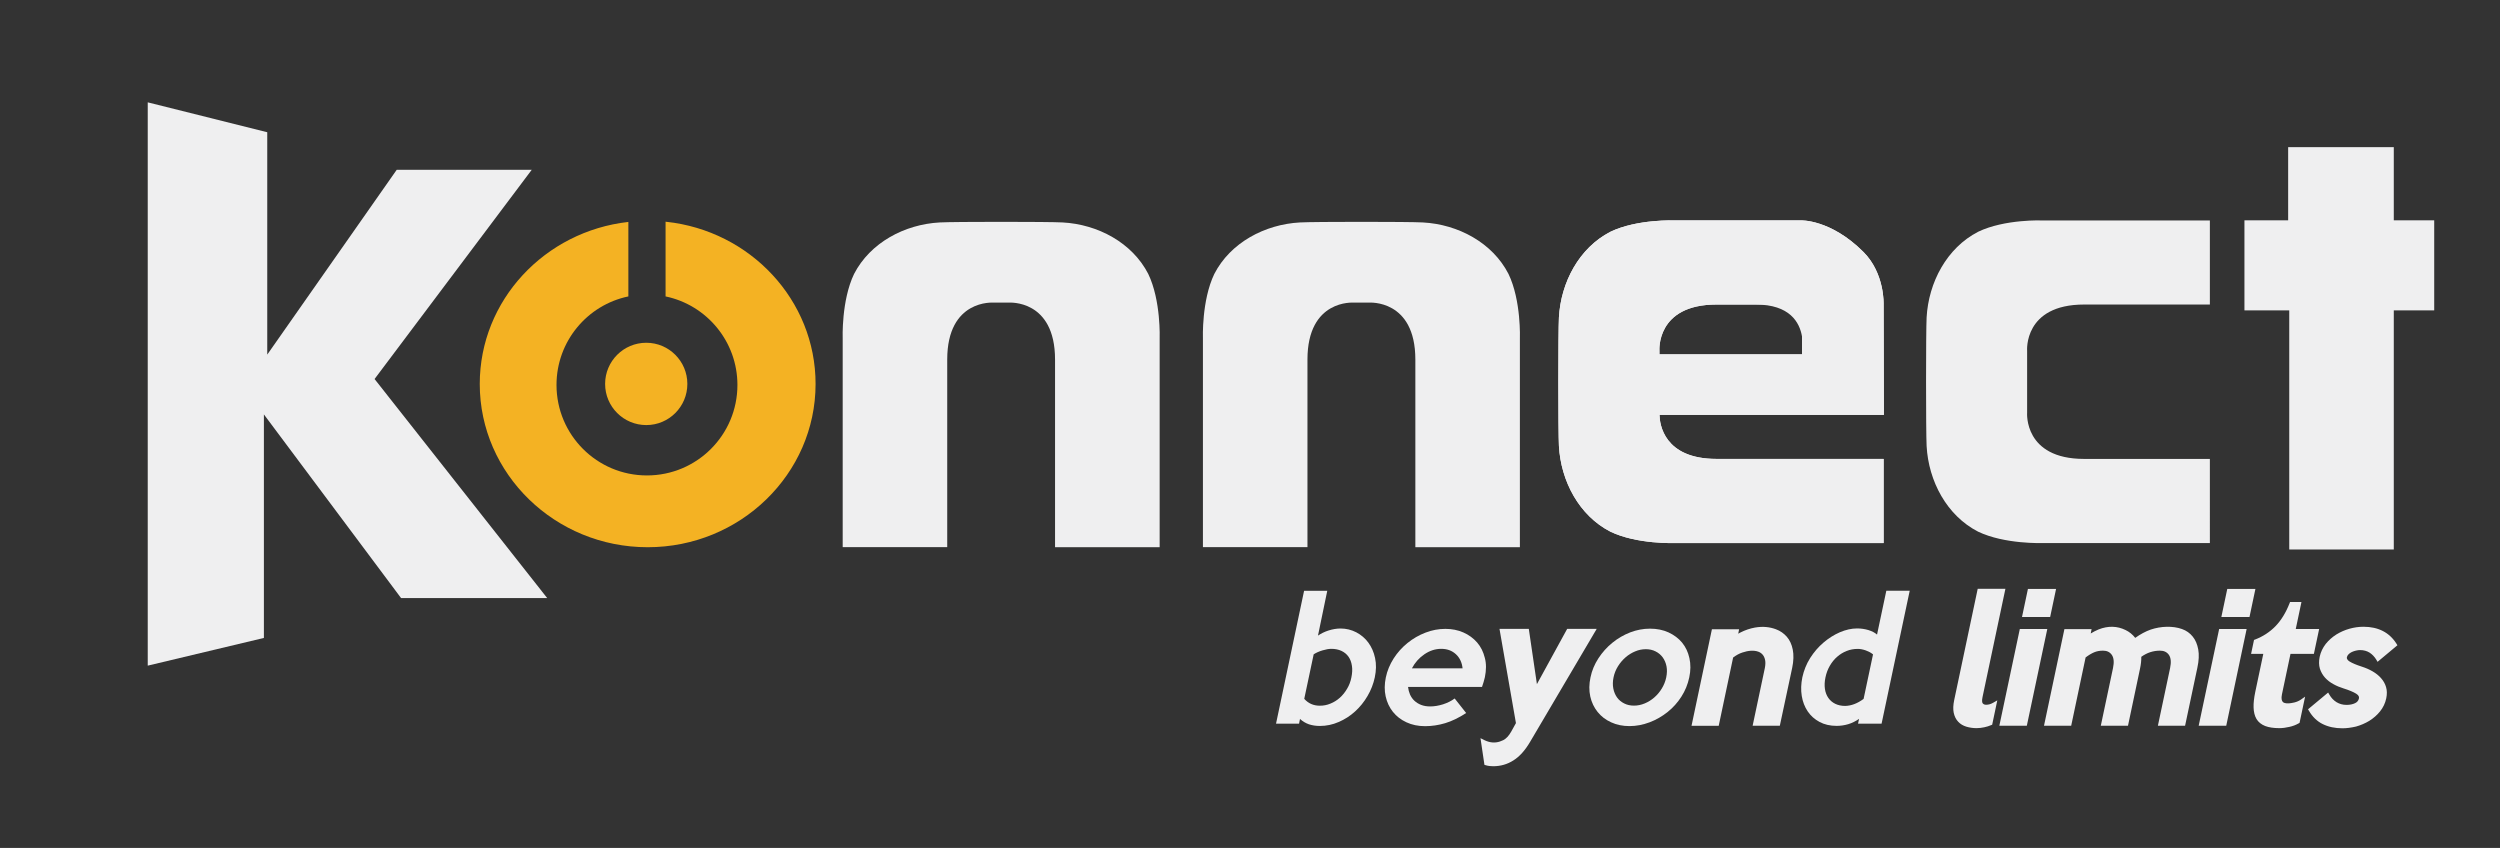 <?xml version="1.0" encoding="utf-8"?>
<!-- Generator: Adobe Illustrator 25.0.0, SVG Export Plug-In . SVG Version: 6.00 Build 0)  -->
<svg version="1.1" id="Layer_1" xmlns="http://www.w3.org/2000/svg" xmlns:xlink="http://www.w3.org/1999/xlink" x="0px" y="0px"
	 viewBox="0 0 342 116" style="enable-background:new 0 0 342 116;" xml:space="preserve">
<rect x="0" y="0" width="342" height="116" fill="#333333" stroke="none"/>
<style type="text/css">
	.st0{fill:#EFEFF0;}
	.st1{fill:#F4B223;}
</style>
<path class="st0" d="M254.92,34.47c-4.5-4.5-8.57-4.32-8.57-4.32h-17.21c0,0-5.2-0.2-8.84,1.56c-4.28,2.21-6.77,6.91-7.04,11.72
	c-0.1,1.94-0.1,15.64,0,17.58c0.27,4.81,2.76,9.52,7.04,11.72c3.65,1.76,8.84,1.56,8.84,1.56h28.54V62.78h-22.86
	c-7.22,0-7.78-4.79-7.8-6.03h30.7l-0.04-15.09C257.68,41.66,257.86,37.41,254.92,34.47 M227.01,48.47L227.01,48.47v-0.49
	c0,0-0.49-6.32,7.8-6.32h5.37c4.66,0,6.01,2.43,6.34,4.39v2.42H227.01z"/>
<polygon class="st0" points="72.74,23.23 54.27,23.23 36.56,48.51 36.56,18.09 20.21,14 20.21,91.06 36.1,87.27 36.1,56.69 
	54.87,81.82 74.86,81.82 51.24,51.85 "/>
<polygon class="st0" points="327.47,30.14 327.47,20.13 313.02,20.13 313.02,30.14 307.04,30.14 307.04,42.46 313.17,42.46 
	313.17,75.17 327.47,75.17 327.47,42.46 333,42.46 333,30.14 "/>
<path class="st0" d="M145.37,30.43c-1.94-0.11-14.87-0.11-16.81,0c-4.81,0.26-9.51,2.76-11.72,7.04c-1.76,3.65-1.56,8.84-1.56,8.84
	v28.54h14.3V49.19c0-8.29,6.32-7.79,6.32-7.79h2.11c0,0,6.32-0.49,6.32,7.79v25.67h14.31V46.31c0,0,0.2-5.19-1.56-8.84
	C154.88,33.19,150.17,30.69,145.37,30.43"/>
<path class="st0" d="M194.65,30.43c-1.94-0.11-14.87-0.11-16.81,0c-4.81,0.26-9.52,2.76-11.72,7.04c-1.76,3.65-1.56,8.84-1.56,8.84
	v28.54h14.3V49.19c0-8.29,6.32-7.79,6.32-7.79h2.11c0,0,6.33-0.49,6.33,7.79v25.67h14.3V46.31c0,0,0.2-5.19-1.56-8.84
	C204.16,33.19,199.46,30.69,194.65,30.43"/>
<path class="st0" d="M270.6,31.71c-4.28,2.21-6.77,6.91-7.04,11.72c-0.1,1.94-0.1,15.64,0,17.58c0.26,4.81,2.76,9.52,7.04,11.72
	c3.65,1.75,8.84,1.56,8.84,1.56h22.87V62.78h-17.2c-8.29,0-7.8-6.32-7.8-6.32v-8.48c0,0-0.5-6.32,7.8-6.32h17.2v-11.5h-22.87
	C279.44,30.15,274.25,29.95,270.6,31.71"/>
<path class="st0" d="M257.68,41.66c0,0,0.18-4.25-2.76-7.19c-4.5-4.5-8.57-4.32-8.57-4.32h-17.21c0,0-5.2-0.2-8.84,1.56
	c-4.28,2.21-6.77,6.91-7.04,11.72c-0.11,1.94-0.11,15.64,0,17.58c0.27,4.81,2.76,9.52,7.04,11.72c3.65,1.76,8.84,1.56,8.84,1.56
	h28.54V62.78h-22.86c-7.22,0-7.78-4.79-7.8-6.03h30.7L257.68,41.66z M246.52,48.47L246.52,48.47h-19.51v-0.49
	c0,0-0.49-6.32,7.8-6.32h11.71V48.47z"/>
<path class="st1" d="M82.78,52.52c0,3.11,2.52,5.63,5.63,5.63c3.11,0,5.62-2.52,5.62-5.63c0-3.11-2.52-5.63-5.62-5.63
	C85.3,46.89,82.78,49.41,82.78,52.52"/>
<path class="st0" d="M188.07,92.67c-0.19,0.89-0.52,1.74-0.99,2.54c-0.47,0.81-1.04,1.51-1.71,2.12c-0.67,0.61-1.42,1.09-2.24,1.44
	c-0.82,0.36-1.68,0.54-2.57,0.54c-0.56,0-1.06-0.08-1.51-0.23c-0.45-0.16-0.85-0.4-1.21-0.73L177.71,99h-3.15l3.84-18.18h3.17
	l-1.27,6.13c0.43-0.29,0.91-0.53,1.45-0.7c0.54-0.17,1.09-0.27,1.64-0.27c0.77,0,1.49,0.18,2.15,0.52c0.66,0.35,1.21,0.81,1.65,1.41
	c0.44,0.6,0.75,1.3,0.92,2.11C188.29,90.84,188.27,91.72,188.07,92.67 M184.87,92.67L184.87,92.67c0.12-0.59,0.15-1.12,0.07-1.6
	c-0.07-0.48-0.23-0.9-0.47-1.24c-0.24-0.34-0.56-0.6-0.96-0.79c-0.39-0.18-0.85-0.28-1.38-0.28c-0.34,0-0.74,0.07-1.21,0.21
	c-0.47,0.14-0.87,0.32-1.21,0.54l-1.29,6.09c0.56,0.63,1.27,0.94,2.13,0.94c0.5,0,0.99-0.09,1.46-0.29c0.47-0.19,0.9-0.46,1.28-0.8
	c0.38-0.34,0.71-0.75,0.99-1.23C184.56,93.76,184.76,93.24,184.87,92.67"/>
<path class="st0" d="M203.13,92.65c-0.05,0.21-0.1,0.42-0.17,0.64c-0.07,0.22-0.14,0.45-0.22,0.68h-10.12
	c0.04,0.36,0.13,0.71,0.27,1.04c0.15,0.32,0.34,0.61,0.6,0.85c0.26,0.24,0.56,0.43,0.92,0.57c0.36,0.14,0.77,0.21,1.23,0.21
	c0.57,0,1.16-0.1,1.77-0.29c0.61-0.2,1.14-0.46,1.59-0.8l1.57,1.99c-1.01,0.66-1.97,1.12-2.87,1.39c-0.9,0.27-1.82,0.41-2.75,0.41
	c-0.95,0-1.8-0.18-2.55-0.53c-0.75-0.35-1.37-0.82-1.85-1.43c-0.48-0.6-0.81-1.3-0.99-2.11c-0.18-0.81-0.17-1.67,0.02-2.59
	c0.19-0.92,0.55-1.78,1.07-2.6c0.52-0.81,1.15-1.51,1.89-2.11c0.74-0.6,1.56-1.08,2.45-1.42c0.89-0.35,1.81-0.52,2.74-0.52
	c0.89,0,1.71,0.16,2.46,0.49c0.75,0.33,1.37,0.79,1.88,1.37c0.51,0.59,0.85,1.28,1.05,2.09C203.34,90.78,203.33,91.67,203.13,92.65
	 M200.08,91.43L200.08,91.43c-0.08-0.8-0.39-1.45-0.92-1.94c-0.54-0.49-1.2-0.73-2-0.73c-0.79,0-1.55,0.24-2.28,0.73
	c-0.73,0.49-1.31,1.14-1.73,1.94H200.08z"/>
<path class="st0" d="M217.93,86.32l-8.87,15.05c-0.66,1.12-1.39,1.93-2.18,2.43c-0.79,0.5-1.66,0.75-2.61,0.75
	c-0.14,0-0.3-0.01-0.47-0.03c-0.17-0.02-0.33-0.06-0.48-0.1l-0.43-2.93c0.22,0.12,0.46,0.21,0.71,0.27c0.25,0.07,0.49,0.1,0.72,0.1
	c0.49,0,0.97-0.11,1.43-0.34c0.46-0.23,0.86-0.64,1.21-1.26l0.71-1.27l-2.21-12.66h3.44l1.19,8.15l4.46-8.15H217.93z"/>
<path class="st0" d="M204.27,104.82c-0.15,0-0.33-0.01-0.51-0.03c-0.18-0.02-0.36-0.06-0.52-0.11l-0.17-0.05l-0.54-3.65l0.49,0.25
	c0.2,0.1,0.42,0.19,0.65,0.25c0.71,0.19,1.35,0.08,1.96-0.22c0.41-0.2,0.77-0.59,1.09-1.15l0.66-1.19l-2.25-12.89h4.01l1.11,7.56
	l4.14-7.56h4.04l-9.12,15.47c-0.68,1.16-1.45,2.01-2.27,2.52C206.2,104.56,205.27,104.82,204.27,104.82 M203.56,104.19
	L203.56,104.19c0.09,0.02,0.18,0.03,0.27,0.05c0.16,0.02,0.31,0.03,0.44,0.03c0.89,0,1.72-0.23,2.46-0.7
	c0.75-0.47,1.45-1.26,2.09-2.34l8.63-14.63h-2.75l-4.78,8.73l-1.28-8.73h-2.87l2.17,12.43l-0.75,1.36
	c-0.38,0.66-0.82,1.12-1.33,1.37c-0.73,0.36-1.51,0.48-2.35,0.26c-0.1-0.02-0.2-0.06-0.29-0.09L203.56,104.19z"/>
<path class="st0" d="M231.09,92.67c-0.2,0.95-0.56,1.83-1.08,2.64c-0.52,0.81-1.15,1.51-1.89,2.1c-0.74,0.59-1.56,1.06-2.45,1.4
	c-0.9,0.34-1.82,0.52-2.75,0.52c-0.93,0-1.77-0.17-2.52-0.52c-0.75-0.34-1.36-0.81-1.85-1.42c-0.48-0.6-0.82-1.3-1-2.11
	c-0.18-0.81-0.17-1.69,0.03-2.62c0.19-0.92,0.55-1.78,1.08-2.6c0.53-0.81,1.16-1.52,1.9-2.12c0.74-0.61,1.56-1.08,2.45-1.43
	c0.89-0.34,1.79-0.51,2.71-0.51c0.94,0,1.78,0.17,2.53,0.51c0.75,0.35,1.37,0.81,1.86,1.4c0.49,0.6,0.82,1.3,1,2.12
	C231.3,90.86,231.29,91.74,231.09,92.67 M227.94,92.67L227.94,92.67c0.11-0.54,0.13-1.04,0.04-1.51c-0.09-0.47-0.27-0.88-0.52-1.23
	c-0.26-0.35-0.58-0.62-0.98-0.82c-0.39-0.2-0.84-0.3-1.33-0.3c-0.5,0-0.99,0.1-1.46,0.3c-0.48,0.2-0.92,0.47-1.32,0.82
	c-0.4,0.35-0.75,0.76-1.04,1.23c-0.29,0.47-0.49,0.97-0.6,1.51c-0.11,0.54-0.12,1.04-0.03,1.51c0.09,0.47,0.26,0.87,0.51,1.23
	c0.25,0.35,0.58,0.62,0.98,0.82c0.39,0.2,0.84,0.3,1.34,0.3c0.49,0,0.98-0.1,1.46-0.3c0.48-0.2,0.92-0.47,1.32-0.82
	c0.4-0.35,0.75-0.76,1.03-1.23C227.62,93.72,227.83,93.21,227.94,92.67"/>
<path class="st0" d="M243.25,99h-3.16l1.6-7.56c0.1-0.45,0.11-0.85,0.04-1.19c-0.07-0.34-0.2-0.63-0.38-0.86
	c-0.19-0.23-0.42-0.4-0.7-0.5c-0.27-0.11-0.58-0.16-0.9-0.16c-0.48,0-0.98,0.08-1.48,0.25c-0.5,0.17-0.98,0.44-1.45,0.8L234.88,99
	h-3.15l2.67-12.66h3.15l-0.18,0.94c0.23-0.19,0.5-0.36,0.81-0.52c0.31-0.16,0.63-0.3,0.95-0.41c0.32-0.11,0.65-0.19,0.97-0.25
	c0.32-0.06,0.63-0.09,0.93-0.09c0.64,0,1.24,0.1,1.79,0.3c0.55,0.21,1.01,0.52,1.38,0.94c0.37,0.43,0.62,0.97,0.76,1.64
	c0.14,0.67,0.1,1.47-0.09,2.39L243.25,99z"/>
<path class="st0" d="M243.48,99.28h-3.72l1.67-7.89c0.08-0.41,0.1-0.77,0.04-1.08c-0.06-0.3-0.17-0.54-0.32-0.73
	c-0.16-0.19-0.35-0.33-0.59-0.42c-0.63-0.24-1.42-0.16-2.19,0.1c-0.44,0.14-0.87,0.38-1.28,0.69l-1.97,9.34h-3.72l2.79-13.21h3.72
	l-0.12,0.61c0.09-0.06,0.19-0.11,0.29-0.16c0.32-0.16,0.65-0.31,0.99-0.42c0.33-0.11,0.67-0.2,1.01-0.26
	c1.08-0.19,2.02-0.08,2.86,0.23c0.6,0.22,1.09,0.57,1.49,1.02c0.4,0.46,0.68,1.05,0.82,1.77c0.14,0.7,0.12,1.55-0.08,2.5
	L243.48,99.28z M240.44,98.73L240.44,98.73h2.59l1.58-7.49c0.18-0.88,0.21-1.64,0.08-2.28c-0.13-0.62-0.36-1.13-0.69-1.51
	c-0.34-0.39-0.76-0.68-1.27-0.87c-0.75-0.28-1.6-0.38-2.57-0.21c-0.31,0.06-0.63,0.14-0.93,0.24c-0.31,0.1-0.61,0.24-0.91,0.39
	c-0.3,0.15-0.55,0.32-0.76,0.49l-0.59,0.49l0.26-1.36h-2.59l-2.56,12.1h2.59l1.92-9.1l0.08-0.06c0.49-0.38,1-0.67,1.53-0.84
	c0.89-0.3,1.82-0.38,2.57-0.08c0.32,0.13,0.6,0.32,0.81,0.58c0.22,0.26,0.37,0.59,0.44,0.98c0.07,0.38,0.06,0.82-0.04,1.3
	L240.44,98.73z"/>
<path class="st0" d="M257.4,99h-3.22l0.14-0.66c-0.48,0.33-0.98,0.58-1.49,0.73c-0.51,0.15-1.04,0.23-1.58,0.23
	c-0.89,0-1.67-0.18-2.34-0.54c-0.67-0.36-1.21-0.84-1.62-1.45c-0.41-0.61-0.68-1.31-0.81-2.11c-0.13-0.8-0.1-1.65,0.08-2.54
	c0.21-0.95,0.56-1.83,1.07-2.64c0.52-0.81,1.12-1.52,1.82-2.11c0.7-0.6,1.45-1.07,2.25-1.42c0.8-0.34,1.59-0.52,2.36-0.52
	c0.54,0,1.05,0.08,1.53,0.22c0.48,0.15,0.88,0.35,1.19,0.62l1.27-6h3.2L257.4,99z M254.94,95.61L254.94,95.61l1.29-6.09
	c-0.12-0.1-0.27-0.2-0.44-0.3c-0.17-0.09-0.35-0.17-0.54-0.24c-0.19-0.07-0.39-0.12-0.58-0.16c-0.2-0.04-0.38-0.05-0.54-0.05
	c-0.53,0-1.03,0.09-1.5,0.28c-0.47,0.18-0.91,0.45-1.3,0.79c-0.4,0.34-0.73,0.76-1.01,1.24c-0.28,0.48-0.48,1.01-0.6,1.6
	c-0.12,0.57-0.14,1.09-0.07,1.57c0.07,0.48,0.23,0.88,0.47,1.23c0.24,0.34,0.55,0.61,0.94,0.8c0.39,0.19,0.84,0.29,1.36,0.29
	C253.25,96.55,254.09,96.24,254.94,95.61"/>
<path class="st0" d="M272.29,98.94c-0.27,0.12-0.58,0.21-0.9,0.29c-0.33,0.07-0.66,0.11-1,0.11c-0.47,0-0.9-0.06-1.31-0.19
	c-0.41-0.12-0.74-0.32-1-0.6c-0.26-0.28-0.44-0.64-0.53-1.08c-0.09-0.45-0.08-0.98,0.06-1.61l3.17-15.02h3.22l-3.06,14.48
	c-0.11,0.53-0.09,0.89,0.09,1.09c0.17,0.2,0.4,0.3,0.69,0.3c0.37,0,0.74-0.12,1.12-0.33L272.29,98.94z"/>
<path class="st0" d="M270.39,99.61c-0.49,0-0.96-0.07-1.39-0.2c-0.45-0.14-0.83-0.36-1.12-0.68c-0.3-0.31-0.5-0.72-0.61-1.21
	c-0.1-0.49-0.08-1.05,0.06-1.73l3.22-15.24h3.79l-3.13,14.81c-0.13,0.59-0.02,0.79,0.02,0.85c0.12,0.14,0.27,0.2,0.48,0.2
	c0.32,0,0.64-0.09,0.98-0.29l0.54-0.31l-0.7,3.33l-0.13,0.05c-0.29,0.13-0.61,0.23-0.95,0.3C271.09,99.57,270.74,99.61,270.39,99.61
	 M270.99,81.1L270.99,81.1l-3.13,14.81c-0.12,0.59-0.14,1.09-0.05,1.5c0.08,0.39,0.24,0.71,0.47,0.95c0.23,0.24,0.53,0.42,0.88,0.53
	c0.65,0.2,1.42,0.23,2.17,0.07c0.25-0.06,0.5-0.13,0.72-0.22l0.4-1.9c-0.64,0.22-1.27,0.16-1.64-0.27c-0.23-0.27-0.28-0.7-0.15-1.32
	l2.99-14.15H270.99z"/>
<path class="st0" d="M277.05,99h-3.2l2.68-12.69h3.2L277.05,99z M280.23,84.13L280.23,84.13h-3.28l0.69-3.28h3.29L280.23,84.13z"/>
<path class="st0" d="M277.27,99.28h-3.76l2.8-13.23h3.76L277.27,99.28z M274.19,98.73L274.19,98.73h2.63l2.56-12.13h-2.63
	L274.19,98.73z M280.46,84.41L280.46,84.41h-3.85l0.81-3.84h3.85L280.46,84.41z M277.29,83.85L277.29,83.85h2.72l0.58-2.73h-2.72
	L277.29,83.85z"/>
<path class="st0" d="M298.69,99h-3.15l1.6-7.56c0.19-0.89,0.11-1.57-0.22-2.03c-0.33-0.46-0.81-0.69-1.44-0.69
	c-0.48,0-0.95,0.07-1.42,0.23c-0.46,0.15-0.93,0.4-1.42,0.76c0.02,0.51-0.03,1.09-0.17,1.73l-1.6,7.56h-3.15l1.6-7.56
	c0.19-0.89,0.11-1.57-0.22-2.03c-0.33-0.46-0.81-0.69-1.42-0.69c-0.48,0-0.92,0.08-1.33,0.25c-0.4,0.17-0.84,0.44-1.31,0.8
	L283.09,99h-3.15l2.67-12.66h3.15l-0.2,0.94c0.48-0.38,1-0.68,1.59-0.92c0.58-0.23,1.15-0.35,1.71-0.35c0.61,0,1.2,0.14,1.76,0.42
	c0.56,0.28,1.02,0.68,1.38,1.2c0.78-0.58,1.54-1,2.26-1.25c0.72-0.25,1.49-0.37,2.29-0.37c0.66,0,1.26,0.1,1.81,0.3
	c0.55,0.2,1,0.51,1.34,0.94c0.35,0.43,0.59,0.98,0.7,1.64c0.13,0.66,0.09,1.46-0.11,2.4L298.69,99z"/>
<path class="st0" d="M298.92,99.28h-3.72l1.67-7.89c0.17-0.81,0.11-1.41-0.17-1.81c-0.28-0.39-0.68-0.57-1.22-0.57
	c-0.45,0-0.9,0.07-1.33,0.21c-0.4,0.13-0.81,0.34-1.22,0.63c0.01,0.49-0.05,1.05-0.18,1.65l-1.64,7.78h-3.72l1.67-7.89
	c0.17-0.81,0.11-1.41-0.17-1.81c-0.28-0.39-0.67-0.57-1.2-0.57c-0.44,0-0.85,0.07-1.22,0.23c-0.35,0.15-0.74,0.38-1.16,0.7
	l-1.97,9.34h-3.72l2.79-13.21h3.72l-0.12,0.59c0.34-0.21,0.7-0.39,1.07-0.55c1.3-0.52,2.56-0.48,3.7,0.08
	c0.52,0.25,0.96,0.61,1.32,1.07c0.72-0.51,1.43-0.89,2.11-1.13c1.38-0.47,3.02-0.53,4.28-0.08c0.6,0.21,1.09,0.56,1.47,1.03
	c0.38,0.46,0.63,1.06,0.76,1.76c0.13,0.7,0.09,1.54-0.12,2.51L298.92,99.28z M295.88,98.73L295.88,98.73h2.59l1.58-7.49
	c0.19-0.89,0.23-1.67,0.11-2.29c-0.11-0.62-0.33-1.13-0.65-1.52c-0.31-0.39-0.73-0.67-1.22-0.85c-1.15-0.42-2.67-0.35-3.92,0.08
	c-0.69,0.24-1.43,0.65-2.19,1.21l-0.23,0.17l-0.16-0.24c-0.33-0.49-0.76-0.86-1.27-1.11c-0.99-0.49-2.09-0.52-3.25-0.06
	c-0.55,0.22-1.06,0.52-1.52,0.88l-0.6,0.48l0.28-1.36h-2.59l-2.56,12.1h2.59l1.92-9.1l0.08-0.06c0.5-0.39,0.95-0.66,1.37-0.84
	c0.43-0.18,0.91-0.27,1.43-0.27c0.7,0,1.26,0.27,1.64,0.8c0.38,0.53,0.47,1.28,0.27,2.25l-1.53,7.22h2.59l1.55-7.34
	c0.13-0.62,0.18-1.18,0.16-1.66l-0.01-0.15l0.12-0.09c0.5-0.37,1-0.63,1.49-0.8c0.49-0.16,1-0.24,1.51-0.24
	c0.72,0,1.28,0.27,1.67,0.8c0.38,0.53,0.47,1.28,0.27,2.25L295.88,98.73z"/>
<path class="st0" d="M304.32,99h-3.2l2.68-12.69h3.2L304.32,99z M307.51,84.13L307.51,84.13h-3.28l0.69-3.28h3.28L307.51,84.13z"/>
<path class="st0" d="M304.55,99.28h-3.77l2.8-13.23h3.76L304.55,99.28z M301.47,98.73L301.47,98.73h2.63l2.56-12.13h-2.63
	L301.47,98.73z M307.73,84.41L307.73,84.41h-3.85l0.81-3.84h3.85L307.73,84.41z M304.56,83.85L304.56,83.85h2.72l0.58-2.73h-2.72
	L304.56,83.85z"/>
<path class="st0" d="M314.32,98.72c-0.37,0.2-0.77,0.36-1.21,0.46c-0.45,0.1-0.88,0.15-1.3,0.15c-0.75,0-1.35-0.09-1.83-0.28
	c-0.47-0.18-0.82-0.46-1.05-0.84c-0.23-0.38-0.34-0.86-0.36-1.45c-0.02-0.59,0.06-1.27,0.22-2.06l1.17-5.54h-1.67l0.3-1.43
	c1.11-0.42,2.07-1.05,2.88-1.88c0.81-0.83,1.47-1.91,1.99-3.24h1.03l-0.78,3.7h3.2l-0.6,2.85h-3.2l-1.22,5.76
	c-0.07,0.32-0.08,0.59-0.05,0.79c0.04,0.21,0.11,0.37,0.21,0.48c0.11,0.12,0.24,0.2,0.4,0.24c0.16,0.04,0.33,0.07,0.53,0.07
	c0.25,0,0.55-0.05,0.92-0.13c0.37-0.09,0.7-0.24,0.99-0.44L314.32,98.72z"/>
<path class="st0" d="M311.81,99.61c-0.78,0-1.43-0.1-1.93-0.29c-0.53-0.21-0.93-0.53-1.19-0.96c-0.25-0.42-0.38-0.95-0.4-1.58
	c-0.02-0.6,0.06-1.29,0.23-2.12l1.1-5.21h-1.67l0.4-1.91l0.14-0.05c1.07-0.41,2.01-1.02,2.79-1.82c0.78-0.8,1.43-1.86,1.93-3.14
	l0.07-0.18h1.56l-0.78,3.7h3.2l-0.72,3.4h-3.2l-1.17,5.54c-0.06,0.28-0.07,0.51-0.04,0.68c0.03,0.15,0.08,0.27,0.15,0.34
	c0.07,0.08,0.16,0.14,0.27,0.16c0.3,0.09,0.71,0.07,1.31-0.07c0.33-0.08,0.63-0.21,0.9-0.39l0.58-0.41l-0.76,3.59l-0.11,0.06
	c-0.38,0.22-0.82,0.39-1.29,0.49C312.71,99.55,312.25,99.61,311.81,99.61 M308.64,88.89L308.64,88.89h1.67l-1.24,5.88
	c-0.16,0.77-0.23,1.44-0.22,1.99c0.02,0.54,0.12,0.98,0.32,1.31c0.2,0.34,0.49,0.57,0.91,0.73c0.44,0.17,1.02,0.26,1.73,0.26
	c0.4,0,0.82-0.05,1.24-0.15c0.38-0.09,0.72-0.21,1.03-0.38l0.44-2.06c-0.17,0.07-0.35,0.13-0.53,0.17
	c-0.71,0.17-1.18,0.18-1.58,0.06c-0.21-0.05-0.39-0.16-0.53-0.32c-0.14-0.15-0.24-0.36-0.28-0.62c-0.04-0.24-0.03-0.54,0.05-0.9
	l1.27-5.98h3.2l0.48-2.29h-3.2l0.78-3.7h-0.5c-0.52,1.28-1.18,2.34-1.98,3.16c-0.8,0.82-1.75,1.46-2.84,1.89L308.64,88.89z"/>
<path class="st0" d="M326.16,95.45c-0.13,0.63-0.4,1.19-0.79,1.68c-0.4,0.49-0.86,0.9-1.4,1.22c-0.54,0.33-1.11,0.58-1.74,0.74
	c-0.62,0.17-1.22,0.25-1.79,0.25c-0.97,0-1.82-0.18-2.55-0.54c-0.74-0.36-1.33-0.93-1.78-1.72l2.31-1.93
	c0.28,0.49,0.64,0.86,1.08,1.13c0.44,0.27,0.94,0.41,1.51,0.41c0.5,0,0.93-0.09,1.3-0.28c0.37-0.18,0.59-0.46,0.67-0.82
	c0.08-0.38-0.09-0.7-0.5-0.95c-0.41-0.26-1.02-0.51-1.81-0.75c-0.47-0.14-0.91-0.33-1.33-0.56c-0.42-0.23-0.78-0.5-1.08-0.83
	c-0.29-0.33-0.51-0.71-0.64-1.13c-0.13-0.42-0.14-0.91-0.02-1.47c0.13-0.61,0.39-1.16,0.78-1.66c0.39-0.49,0.85-0.9,1.38-1.22
	c0.53-0.33,1.11-0.58,1.73-0.76c0.62-0.17,1.23-0.26,1.83-0.26c1.93,0,3.36,0.73,4.28,2.19l-2.29,1.91
	c-0.27-0.45-0.61-0.81-1.02-1.07c-0.41-0.26-0.9-0.4-1.45-0.4c-0.19,0-0.4,0.03-0.62,0.08c-0.22,0.05-0.44,0.12-0.64,0.22
	c-0.2,0.1-0.38,0.22-0.53,0.37c-0.15,0.15-0.24,0.33-0.28,0.51c-0.07,0.34,0.09,0.63,0.48,0.88c0.39,0.25,0.98,0.5,1.76,0.75
	c0.51,0.16,0.97,0.37,1.4,0.61c0.43,0.25,0.79,0.53,1.09,0.86c0.3,0.33,0.51,0.7,0.63,1.12C326.27,94.46,326.28,94.93,326.16,95.45"
	/>
<path class="st0" d="M320.44,99.63c-1.01,0-1.91-0.19-2.68-0.57c-0.78-0.38-1.42-1-1.9-1.83l-0.12-0.2l2.75-2.29l0.17,0.29
	c0.25,0.44,0.58,0.78,0.98,1.03c0.4,0.24,0.85,0.37,1.37,0.37c0.45,0,0.85-0.08,1.17-0.24c0.29-0.14,0.46-0.35,0.52-0.63
	c0.04-0.18,0.03-0.41-0.37-0.66c-0.39-0.24-0.98-0.49-1.75-0.73c-0.48-0.15-0.95-0.34-1.37-0.58c-0.45-0.24-0.83-0.54-1.15-0.89
	c-0.32-0.36-0.55-0.77-0.7-1.23c-0.14-0.47-0.15-1.01-0.03-1.61c0.14-0.65,0.42-1.24,0.83-1.77c0.41-0.51,0.9-0.94,1.45-1.29
	c0.55-0.34,1.16-0.61,1.8-0.79c0.64-0.18,1.28-0.27,1.91-0.27c2.03,0,3.55,0.78,4.52,2.32l0.13,0.21l-2.72,2.27l-0.16-0.28
	c-0.25-0.41-0.56-0.74-0.93-0.98c-0.37-0.23-0.8-0.35-1.3-0.35c-0.16,0-0.35,0.02-0.56,0.07c-0.2,0.05-0.4,0.11-0.58,0.2
	c-0.18,0.08-0.32,0.19-0.45,0.32c-0.11,0.11-0.18,0.24-0.21,0.38c-0.02,0.08-0.07,0.31,0.36,0.59c0.37,0.23,0.94,0.47,1.69,0.71
	c0.53,0.17,1.01,0.38,1.46,0.64c0.45,0.26,0.84,0.57,1.15,0.92c0.32,0.36,0.56,0.77,0.69,1.22c0.14,0.46,0.15,0.98,0.03,1.55
	c-0.14,0.67-0.43,1.27-0.85,1.79c-0.41,0.51-0.91,0.94-1.47,1.29c-0.56,0.34-1.17,0.6-1.81,0.78
	C321.66,99.54,321.04,99.63,320.44,99.63 M316.47,97.16L316.47,97.16c0.4,0.64,0.92,1.11,1.54,1.41c1.1,0.54,2.54,0.7,4.15,0.27
	c0.59-0.16,1.15-0.4,1.67-0.71c0.51-0.31,0.95-0.7,1.33-1.16c0.37-0.45,0.61-0.98,0.73-1.56c0.1-0.48,0.1-0.91-0.01-1.28
	c-0.12-0.37-0.31-0.71-0.57-1.01c-0.27-0.31-0.62-0.58-1.02-0.81c-0.41-0.24-0.86-0.43-1.35-0.59c-0.81-0.26-1.41-0.51-1.83-0.77
	c-0.62-0.4-0.67-0.85-0.61-1.17c0.05-0.24,0.17-0.46,0.35-0.65c0.17-0.18,0.38-0.32,0.61-0.43c0.22-0.1,0.45-0.18,0.69-0.24
	c0.25-0.05,0.48-0.08,0.68-0.08c0.6,0,1.14,0.15,1.6,0.44c0.36,0.23,0.68,0.53,0.93,0.89l1.86-1.55c-0.87-1.25-2.15-1.86-3.91-1.86
	c-0.57,0-1.16,0.08-1.75,0.25c-0.59,0.17-1.15,0.41-1.66,0.72c-0.5,0.31-0.94,0.7-1.31,1.16c-0.36,0.45-0.6,0.97-0.72,1.54
	c-0.11,0.51-0.1,0.96,0.01,1.33c0.12,0.38,0.31,0.72,0.58,1.02c0.27,0.3,0.61,0.56,1,0.77c0.4,0.22,0.83,0.39,1.28,0.54
	c0.81,0.25,1.44,0.52,1.88,0.78c0.65,0.4,0.7,0.9,0.62,1.25c-0.09,0.45-0.37,0.79-0.81,1.01c-0.4,0.2-0.88,0.3-1.42,0.3
	c-0.62,0-1.18-0.15-1.66-0.45c-0.39-0.24-0.72-0.56-1-0.95L316.47,97.16z"/>
<path class="st1" d="M91.15,30.34L91.15,30.34l-0.05,0c-0.03,0-0.07-0.01-0.1-0.01v0.01c0.02,0,0.04,0,0.05,0v10.21
	c5.61,1.17,9.83,6.15,9.83,12.11c0,6.84-5.54,12.38-12.38,12.38c-6.83,0-12.37-5.54-12.37-12.38c0-5.96,4.21-10.94,9.83-12.11V30.36
	c-11.43,1.28-20.33,10.72-20.33,22.17c0,12.31,10.31,22.33,22.97,22.33c12.67,0,22.97-10.02,22.97-22.33
	C111.58,41.05,102.62,31.57,91.15,30.34z"/>
</svg>
